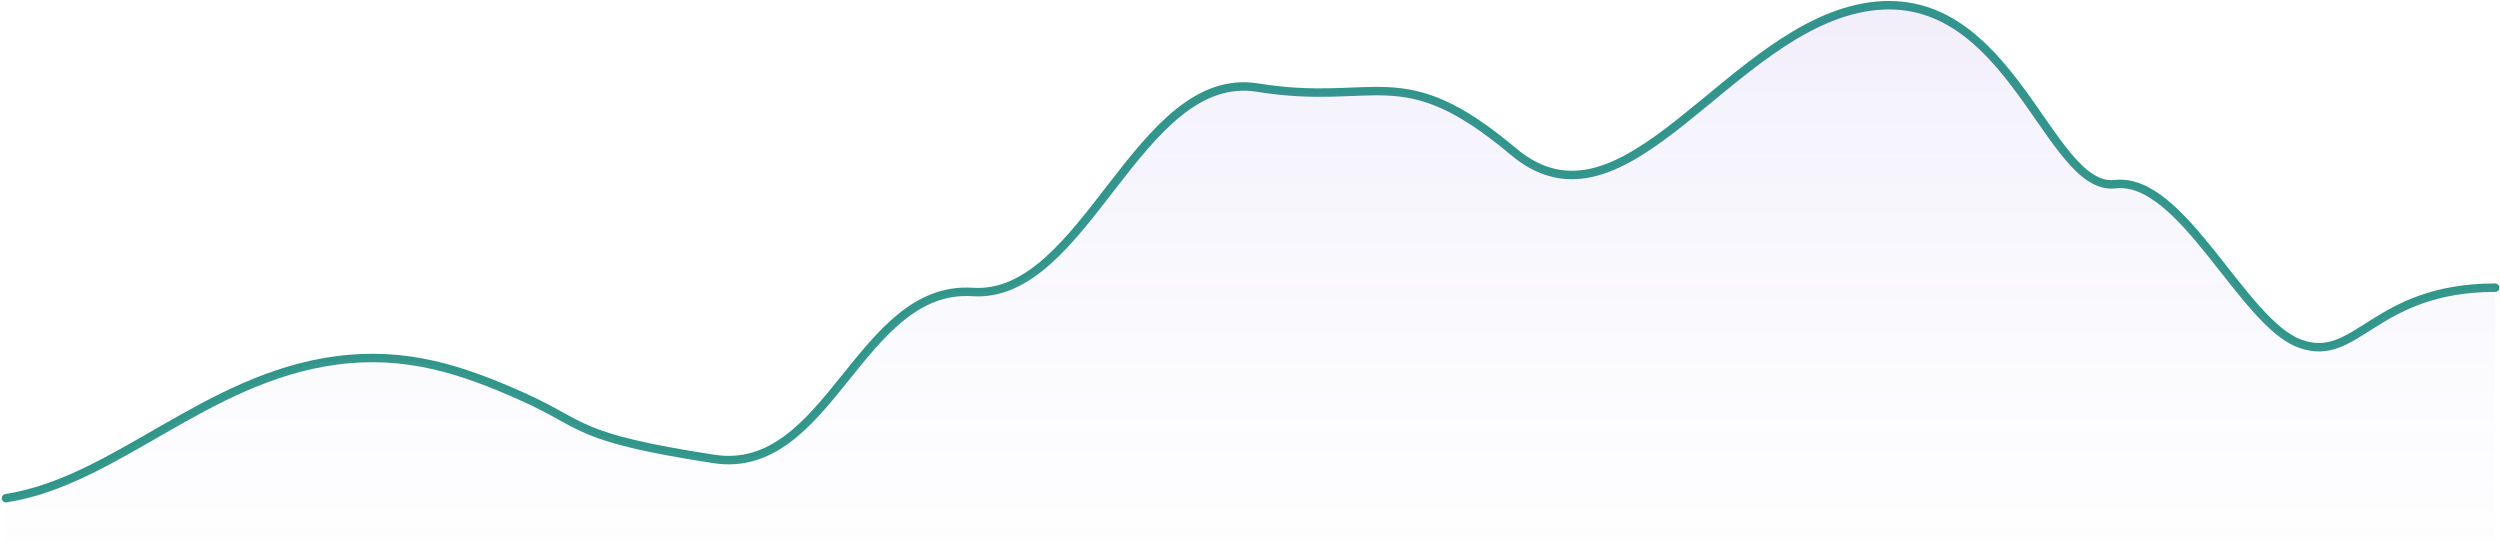 <svg width="1182" height="256" viewBox="0 0 1182 256" fill="none" xmlns="http://www.w3.org/2000/svg">
<path d="M2.827 235.543C54.591 227.526 97.157 178.637 158.92 170.42C191.839 166.04 218.211 174.564 247.635 187.81C277.058 201.055 271.298 206.774 337.472 216.986C392.081 225.412 406.365 134.561 459.876 138.052C513.387 141.542 538.136 32.312 594.632 41.43C651.128 50.548 662.416 26.973 715.522 71.652C768.629 116.331 817.693 12.188 884.358 3.069C951.024 -6.049 968.387 90.73 1000.02 87.082C1031.66 83.435 1060.15 152.396 1087.27 162.426C1114.38 172.456 1122.07 136.021 1179.7 136.021" stroke="#309689" stroke-width="4" stroke-linecap="round" stroke-linejoin="round"/>
<path d="M158.92 170.42C97.157 178.637 54.591 227.526 2.827 235.543V255.317H1179.7V136.021C1122.07 136.021 1114.38 172.456 1087.27 162.426C1060.15 152.396 1031.66 83.435 1000.02 87.082C968.387 90.73 951.024 -6.049 884.359 3.069C817.693 12.188 768.629 116.331 715.523 71.652C662.416 26.973 651.128 50.548 594.632 41.43C538.136 32.312 513.387 141.542 459.876 138.052C406.365 134.561 392.081 225.412 337.472 216.986C271.298 206.774 277.058 201.055 247.635 187.81C218.211 174.564 191.839 166.04 158.92 170.42Z" fill="url(#paint0_linear_18_1143)"/>
<defs>
<linearGradient id="paint0_linear_18_1143" x1="591.263" y1="2.463" x2="591.263" y2="361.085" gradientUnits="userSpaceOnUse">
<stop stop-color="#7459D9" stop-opacity="0.1"/>
<stop offset="0.999" stop-color="white" stop-opacity="0"/>
</linearGradient>
</defs>
</svg>
